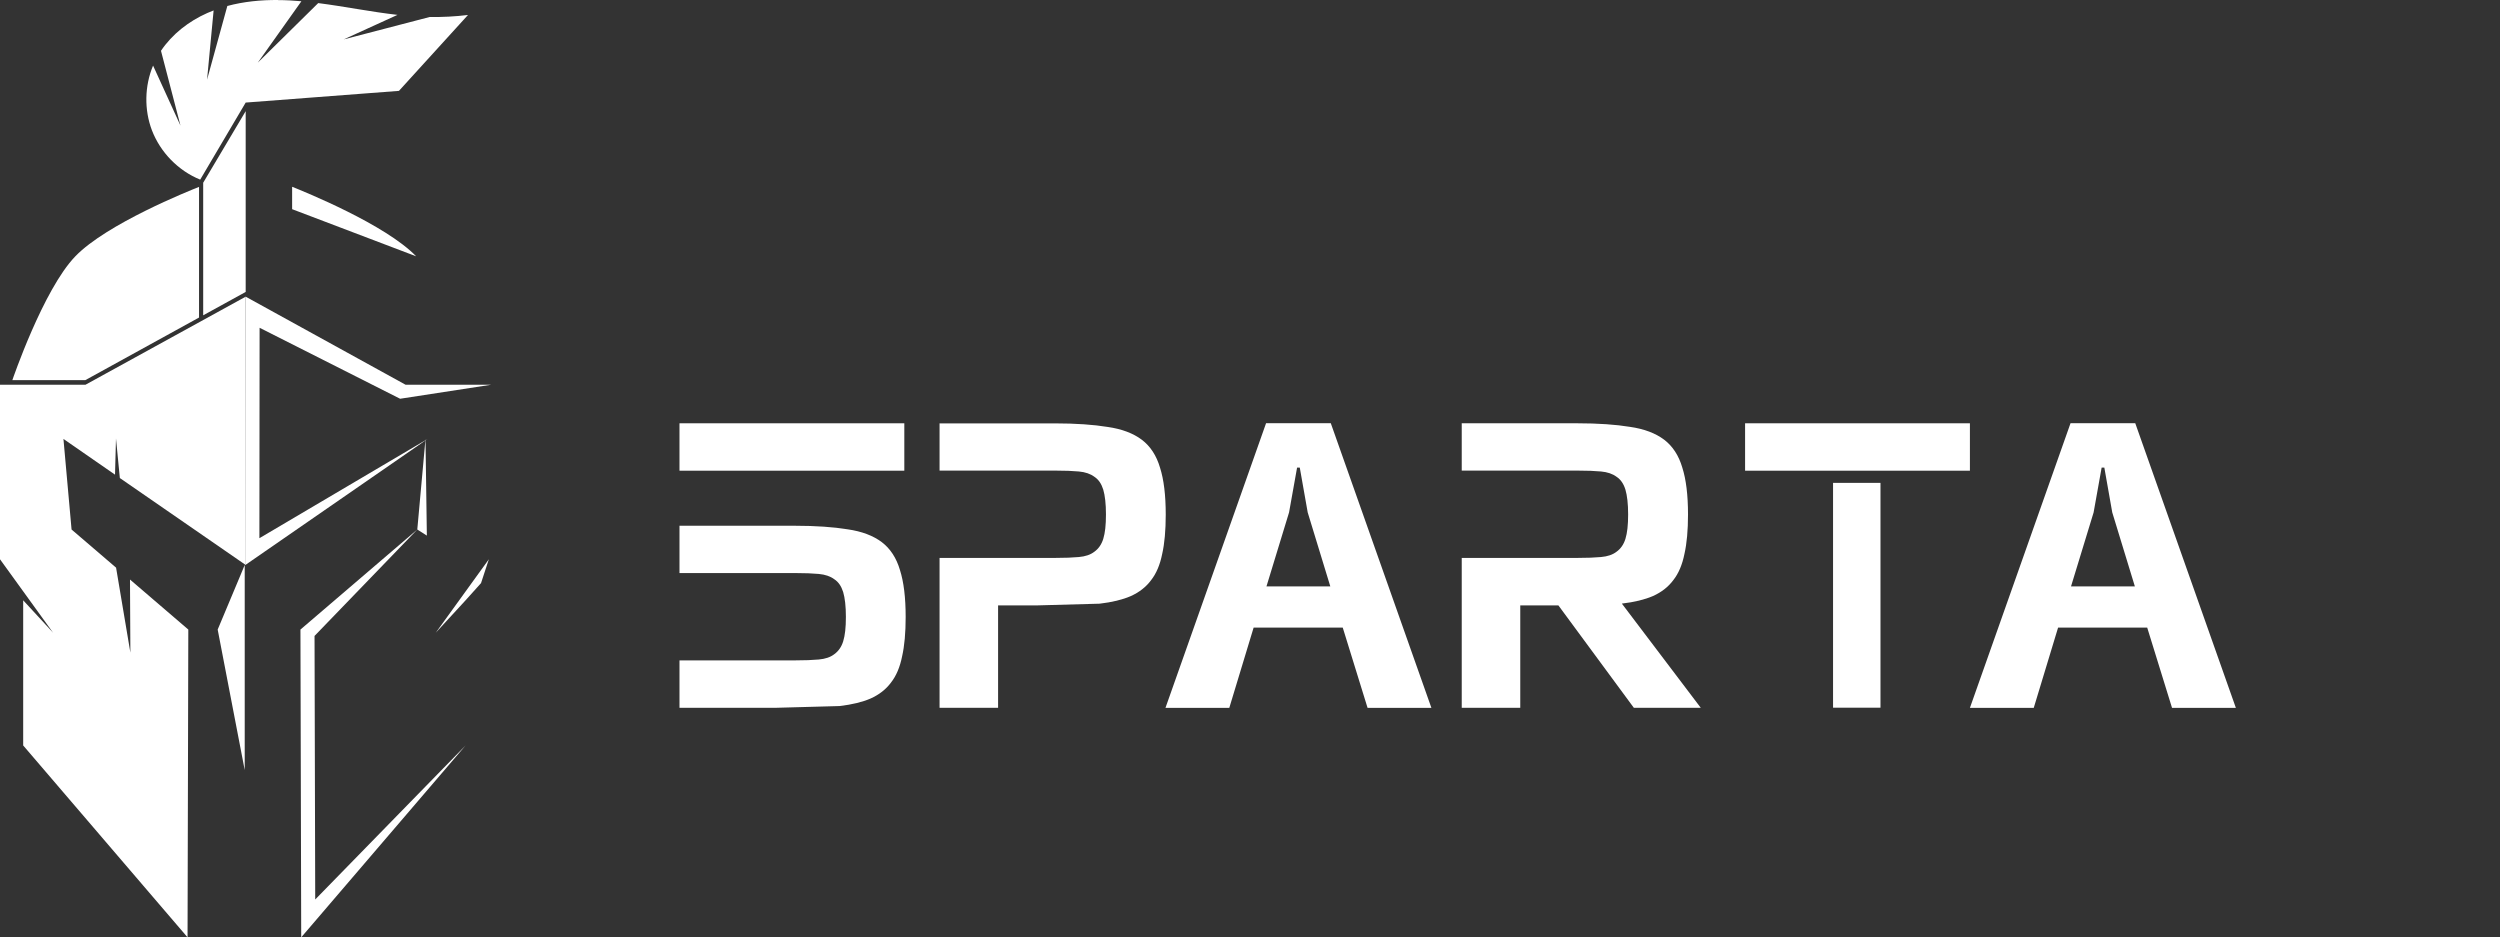 <svg width="264" height="99" viewBox="0 0 264 99" fill="none" xmlns="http://www.w3.org/2000/svg">
<rect x="0" y="0" width="264" height="99" fill="#333333" stroke="none"/>
<g clipPath="url(#clip0_1201_100)">
<path d="M29.36 -8.82016e-07C27.555 -0.01 25.74 0.163 24.006 0.632L21.865 8.413L22.558 1.101C22.334 1.193 22.099 1.285 21.885 1.377C19.937 2.244 18.183 3.6 17 5.364L19.06 13.268L16.164 6.925C15.267 9.076 15.216 11.585 16.042 13.757C16.939 16.093 18.826 18.03 21.141 18.969L25.944 10.831L42.129 9.596L49.42 1.581C48.074 1.744 46.728 1.815 45.372 1.795L36.295 4.161L41.976 1.571C39.171 1.254 36.397 0.683 33.603 0.326L27.219 6.619L31.828 0.133C31.002 0.061 30.176 0.01 29.35 0.01L29.36 -8.82016e-07Z" fill="white"/>
<path d="M49.165 63.392L46.014 66.818L51.623 59.058L50.797 61.577L49.165 63.392Z" fill="white"/>
<path d="M25.944 31.329L9.025 40.63H0V59.058L5.609 66.818L2.448 63.392V78.72L19.805 98.983L19.886 66.482L13.727 61.199L13.768 68.919L12.258 59.945L7.557 55.917L6.7 46.351L12.146 50.124L12.248 46.3L12.656 50.481L25.944 59.659V31.329Z" fill="white"/>
<path d="M25.842 59.659V81.32L22.987 66.482L25.373 60.791L25.842 59.659Z" fill="white"/>
<path d="M31.808 98.983L31.727 66.482L44.066 55.917L33.215 67.155L33.287 94.986L49.165 78.72L31.808 98.983Z" fill="white"/>
<path d="M44.066 55.917L44.933 46.351L45.076 56.559L44.066 55.917Z" fill="white"/>
<path d="M51.858 40.63L42.251 42.108L27.413 34.613L27.392 56.834L45.157 46.351L25.914 59.659L25.944 31.329L42.832 40.63H51.858Z" fill="white"/>
<path d="M30.849 19.723V22.089L43.944 27.066C40.711 23.711 32.196 20.264 30.849 19.723Z" fill="white"/>
<path d="M21.029 19.733C19.958 20.152 11.259 23.639 7.955 27.066C4.559 30.584 1.305 40.14 1.305 40.14H9.015L21.018 33.532V19.733H21.029Z" fill="white"/>
<path d="M25.944 30.829V11.738L21.457 19.295V33.297L25.944 30.829Z" fill="white"/>
<path d="M154.359 44.688V49.696H166.628C167.597 49.696 168.402 49.726 169.065 49.788C169.749 49.849 170.299 50.042 170.707 50.348C171.146 50.634 171.452 51.083 171.645 51.705C171.829 52.327 171.931 53.204 171.931 54.326C171.931 55.447 171.839 56.273 171.645 56.906C171.462 57.497 171.146 57.946 170.707 58.262C170.299 58.578 169.759 58.762 169.065 58.823C168.413 58.884 167.597 58.915 166.628 58.915H154.359V74.742H160.54V63.932H164.568L172.533 74.742H179.6L171.268 63.739C172.584 63.586 173.675 63.32 174.552 62.943C175.46 62.535 176.173 61.974 176.704 61.26C177.265 60.547 177.652 59.618 177.876 58.497C178.131 57.375 178.254 55.988 178.254 54.336C178.254 52.276 178.05 50.624 177.652 49.38C177.275 48.095 176.632 47.115 175.735 46.432C174.827 45.749 173.624 45.29 172.125 45.076C170.626 44.831 168.77 44.699 166.557 44.699H154.39L154.359 44.688Z" fill="white"/>
<path d="M99.218 44.688V49.696H111.486C112.455 49.696 113.261 49.726 113.924 49.788C114.607 49.849 115.158 50.042 115.566 50.348C116.004 50.634 116.31 51.083 116.504 51.705C116.687 52.327 116.789 53.204 116.789 54.326C116.789 55.447 116.698 56.273 116.504 56.906C116.32 57.497 116.004 57.946 115.566 58.262C115.158 58.578 114.617 58.762 113.924 58.823C113.271 58.884 112.455 58.915 111.486 58.915H99.218V74.742H105.398V63.932H109.426C111.66 63.871 113.883 63.81 116.116 63.749C117.432 63.596 118.523 63.331 119.4 62.953C120.308 62.545 121.022 61.984 121.552 61.271C122.113 60.557 122.5 59.629 122.725 58.507C122.98 57.385 123.102 55.998 123.102 54.346C123.102 52.286 122.898 50.634 122.5 49.39C122.123 48.105 121.481 47.126 120.583 46.443C119.676 45.759 118.472 45.3 116.973 45.086C115.474 44.841 113.618 44.709 111.405 44.709H99.238L99.218 44.688Z" fill="white"/>
<path d="M133.739 61.923H140.48L138.093 54.111L137.257 49.38H136.972L136.125 54.111L133.739 61.923ZM140.531 44.688L151.157 74.753H144.416L141.795 66.278H132.382L129.813 74.753H123.072L133.698 44.688H140.531Z" fill="white"/>
<path d="M218.7 61.923H225.441L223.054 54.111L222.218 49.38H221.933L221.086 54.111L218.7 61.923ZM225.482 44.688L236.108 74.753H229.367L226.746 66.278H217.333L214.763 74.753H208.022L218.649 44.688H225.482Z" fill="white"/>
<path d="M71.754 55.509V60.516H84.023C84.992 60.516 85.797 60.547 86.46 60.608C87.143 60.669 87.694 60.863 88.102 61.169C88.54 61.454 88.846 61.903 89.04 62.525C89.224 63.147 89.326 64.024 89.326 65.146C89.326 66.268 89.234 67.094 89.04 67.726C88.857 68.317 88.54 68.766 88.102 69.082C87.694 69.398 87.153 69.582 86.46 69.643C85.807 69.704 84.992 69.735 84.023 69.735H71.754V74.742H81.963C84.196 74.681 86.419 74.62 88.653 74.559C89.968 74.406 91.059 74.141 91.936 73.763C92.844 73.355 93.558 72.794 94.088 72.081C94.649 71.367 95.037 70.439 95.261 69.317C95.516 68.195 95.638 66.808 95.638 65.156C95.638 63.096 95.434 61.444 95.037 60.2C94.659 58.915 94.017 57.936 93.12 57.252C92.212 56.569 91.008 56.11 89.509 55.896C88.01 55.651 86.154 55.519 83.941 55.519H71.775L71.754 55.509Z" fill="white"/>
<path d="M95.496 49.706H71.754V44.699H95.496V49.706Z" fill="white"/>
<path d="M208.022 49.706H184.281V44.699H208.022V49.706Z" fill="white"/>
<path d="M193.571 74.732V50.991H198.579V74.732H193.571Z" fill="white"/>
</g>
<defs>
<clipPath id="clip0_1201_100">
<rect width="264" height="98.983" fill="white"/>
</clipPath>
</defs>
</svg>
